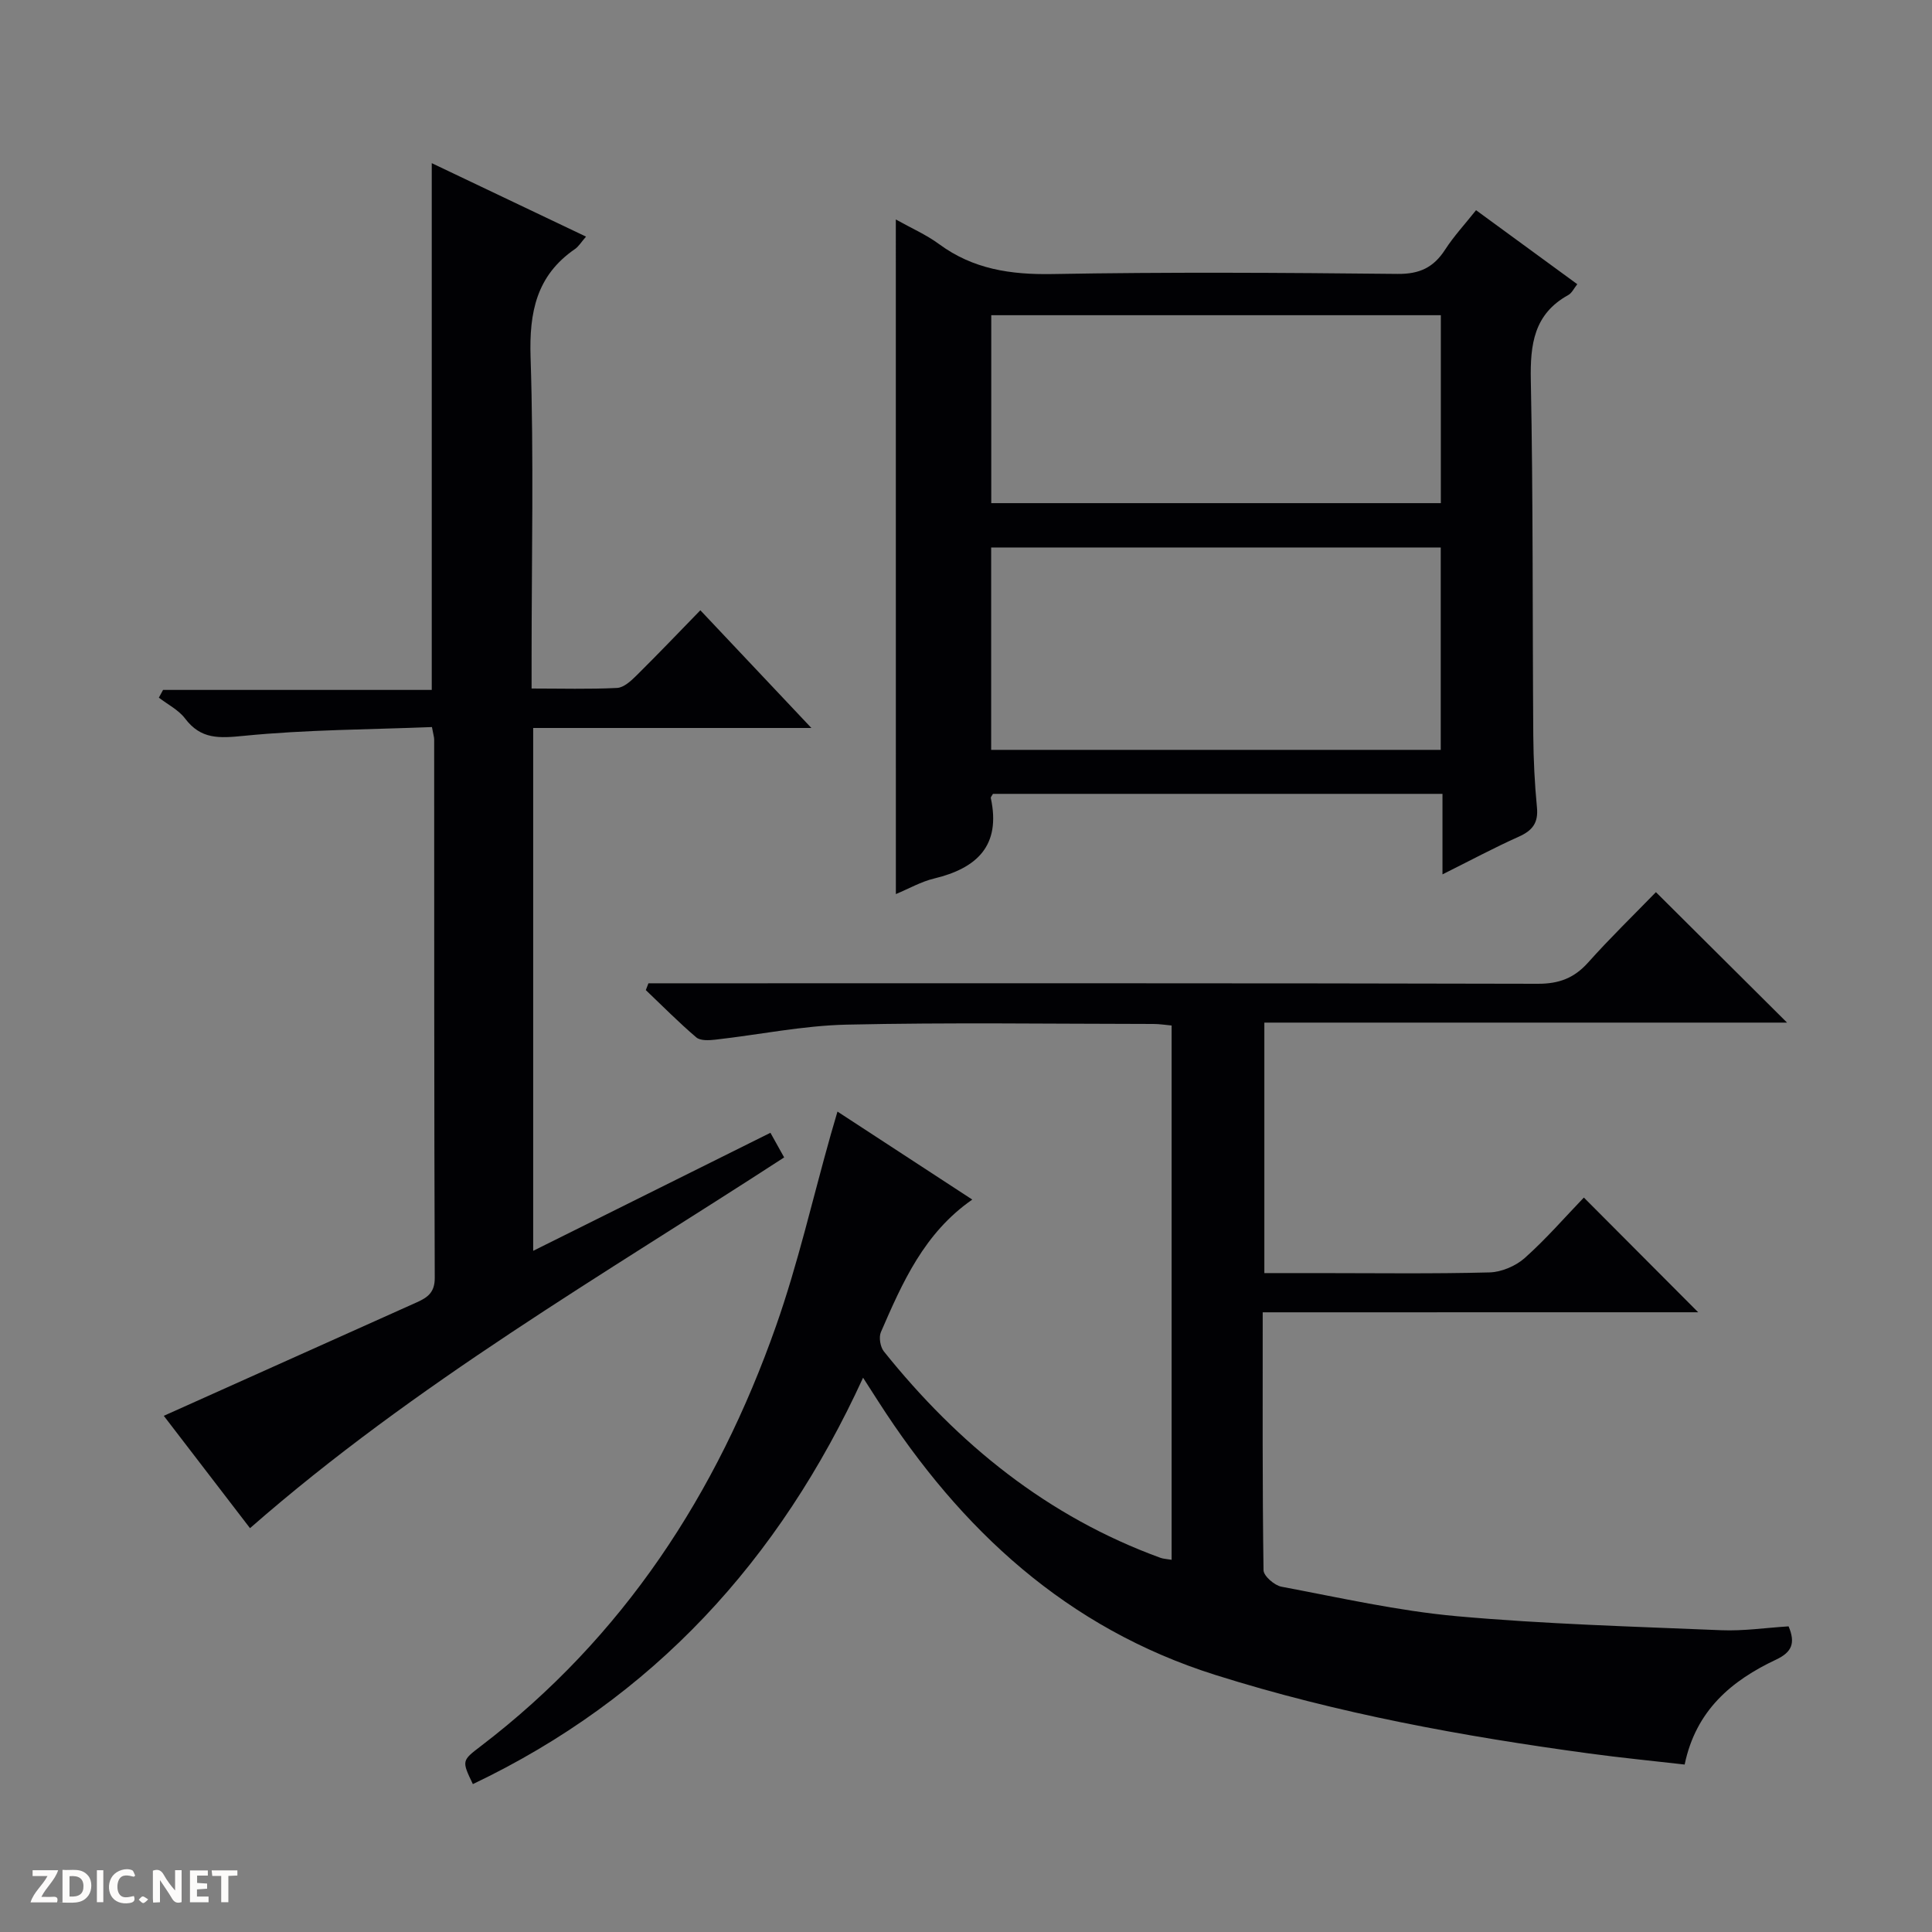 <svg enable-background="new 0 0 400 400" viewBox="0 0 400 400" xmlns="http://www.w3.org/2000/svg"><rect x="0" y="0" width="400" height="400" fill="#808080" stroke="none"/><g fill="#fcfbfa"><path d="m37.59 393.81c-.92.31-1.52.05-2-.78-.7-1.2-1.52-2.34-2.47-3.78v4.59c-.55.03-.95.05-1.41.07-.03-.37-.06-.64-.06-.91 0-1.91 0-3.81 0-5.7 1.13-.41 1.77-.03 2.29.91.62 1.11 1.38 2.14 2.31 3.19v-4.2h1.35v6.61z"/><path d="m12.94 393.88v-6.75c1.9.19 3.93-.54 5.37 1.29.8 1.01.78 2.88.03 3.97-1.37 1.97-3.4 1.51-6.4 1.49m2.45-1.22c2.04.12 2.92-.58 2.89-2.21-.03-1.51-.98-2.19-2.89-2z"/><path d="m11.81 393.87h-5.49c.68-2.18 2.47-3.48 3.51-5.45h-3.08v-1.21h5.29c-.71 2.13-2.44 3.48-3.47 5.51.86 0 1.63.04 2.39-.01.79-.05 1.14.21.85 1.16"/><path d="m39.33 393.86v-6.61h3.7v1.07h-2.22v1.52c.68.04 1.34.09 2.07.13v1.07c-.72.05-1.38.09-2.1.14v1.48h2.4v1.19h-3.85z"/><path d="m27.71 388.56c-1.15-.3-2.46-.61-3.1.64-.37.73-.41 1.93-.06 2.67.63 1.35 1.99.93 3.17.68.35.94-.01 1.32-.93 1.46-1.62.25-3.05-.27-3.76-1.48-.73-1.24-.6-3.03.31-4.17.88-1.11 2.71-1.7 4-1.16.32.13.44.74.65 1.12-.1.08-.19.16-.28.24"/><path d="m49.15 387.24v1.07c-.59.02-1.17.05-1.87.08v5.44h-1.48v-5.44h-1.85c-.05-.4-.08-.73-.13-1.15z"/><path d="m20.06 387.21h1.33v6.62h-1.33z"/><path d="m30.68 393.25c-.39.38-.8.79-1.05.76-.32-.05-.6-.45-.9-.7.26-.24.51-.64.8-.67.29-.04.62.3 1.15.61"/></g><path d="m261.43 271.7c0 18.46-.08 35.93.17 53.4.02 1.19 2.26 3.14 3.71 3.41 12.07 2.27 24.12 5.01 36.32 6.11 18.19 1.63 36.49 2.14 54.75 2.9 4.61.19 9.25-.51 13.93-.8 1.45 3.45.7 5.33-2.56 6.87-9.22 4.34-16.63 10.49-18.96 21.74-6.63-.76-13.2-1.4-19.74-2.29-26.19-3.55-52.11-8.28-77.39-16.25-30.79-9.7-52.74-30.05-69.78-56.58-.88-1.37-1.76-2.75-3.19-4.97-17.36 37.88-43.54 66.39-80.79 84.14-2.3-4.82-2.32-4.84 1.62-7.84 29.54-22.54 48.93-52.33 61.13-86.96 4.57-12.96 7.61-26.45 11.36-39.7.4-1.42.82-2.83 1.38-4.74 9.41 6.14 18.56 12.11 27.91 18.22-9.97 6.92-14.47 17.19-18.92 27.44-.46 1.07-.13 3.06.61 3.99 15.38 19.2 33.91 34.23 57.27 42.74.6.22 1.28.23 2.31.41 0-36.91 0-73.6 0-110.62-1.24-.11-2.51-.32-3.78-.32-21.17-.02-42.34-.33-63.49.14-9.08.2-18.12 2.09-27.19 3.11-1.31.15-3.1.25-3.95-.47-3.63-3.09-6.99-6.5-10.45-9.79.18-.47.36-.94.54-1.41h5.67c59.5 0 118.99-.05 178.49.1 4.39.01 7.53-1.19 10.42-4.43 4.53-5.07 9.43-9.82 14.01-14.54 9.23 9.18 17.96 17.87 27.15 27.01-36.18 0-72.02 0-108.22 0v51.86h11.1c11.83 0 23.67.17 35.49-.14 2.49-.06 5.44-1.31 7.32-2.98 4.45-3.97 8.39-8.52 12.24-12.52 8.16 8.19 15.89 15.94 23.67 23.75-29.49.01-59.47.01-90.16.01z" fill="#010104"/><path d="m33.91 293.13c17.84-8 35.12-15.75 52.39-23.5 2.21-.99 3.73-2.04 3.71-5.06-.14-37.16-.1-74.32-.12-111.48 0-.48-.17-.95-.46-2.56-12.93.52-26.02.53-38.98 1.82-5.07.5-8.85.76-12.14-3.6-1.35-1.78-3.59-2.89-5.42-4.31.29-.53.58-1.07.87-1.6h55.63c0-36.59 0-72.46 0-109.06 10.57 5.03 21.08 10.04 31.94 15.21-1.01 1.16-1.53 2.05-2.29 2.57-7.98 5.49-9.49 13.08-9.19 22.41.68 20.81.21 41.65.21 62.48v6.1c6.13 0 11.92.17 17.7-.12 1.39-.07 2.89-1.46 4.02-2.58 4.37-4.32 8.61-8.76 13.22-13.5 7.7 8.16 14.96 15.86 22.99 24.37-19.7 0-38.49 0-57.6 0v108.25c16.48-8.2 32.7-16.27 49.12-24.44.98 1.77 1.78 3.2 2.84 5.1-37.53 24.39-76.33 46.77-110.59 76.76-5.94-7.73-11.95-15.57-17.85-23.26z" fill="#010104"/><path d="m185.47 45.44c3.23 1.81 6.31 3.15 8.94 5.09 7.05 5.2 14.83 6.36 23.46 6.21 23.83-.43 47.66-.28 71.49-.03 4.55.05 7.46-1.34 9.84-5.03 1.79-2.77 4.07-5.23 6.4-8.16 7 5.12 13.82 10.1 20.96 15.32-.69.86-1.12 1.83-1.86 2.24-7.13 3.94-7.91 10.22-7.76 17.68.49 24.49.33 48.99.51 73.48.04 4.98.28 9.98.76 14.94.31 3.2-.95 4.79-3.77 6.05-5.1 2.28-10.03 4.93-15.79 7.8 0-6.1 0-11.21 0-16.67-31.33 0-62.21 0-93.07 0-.17.33-.49.65-.44.88 2.12 9.82-2.84 14.51-11.75 16.65-2.68.64-5.17 2.08-7.91 3.22-.01-46.62-.01-92.81-.01-139.67zm112.82 67.91c-31.28 0-62.15 0-93.08 0v41.9h93.08c0-14.07 0-27.8 0-41.9zm-93.06-9.18h93.08c0-13.17 0-25.92 0-38.91-31.14 0-62 0-93.08 0z" fill="#010104"/></svg>